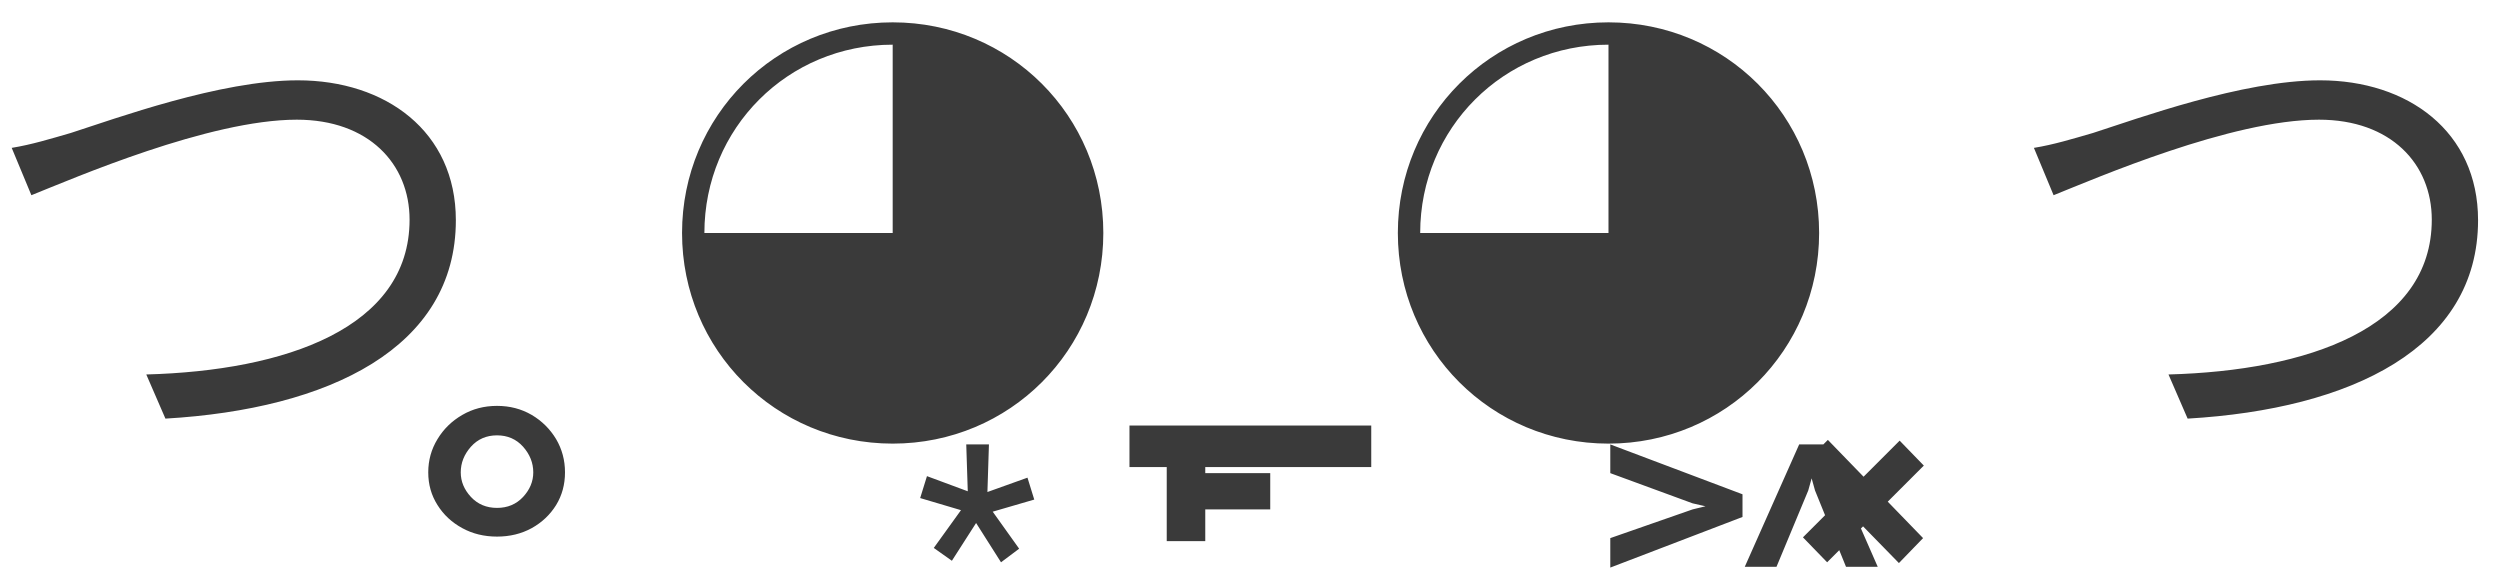 <svg width="94" height="22" viewBox="0 0 94 22" xmlns="http://www.w3.org/2000/svg">
<path d="M0.44 5.56L1.18 7.34C2.78 6.7 7.86 4.5 11.16 4.5C13.86 4.5 15.4 6.16 15.4 8.26C15.4 12.34 10.72 13.94 5.5 14.08L6.22 15.74C12.38 15.38 17.14 13.08 17.14 8.28C17.14 4.94 14.5 3.02 11.2 3.02C8.28 3.02 4.34 4.46 2.66 5C1.9 5.22 1.18 5.44 0.44 5.56ZM18.688 20.176C18.204 20.176 17.769 20.07 17.381 19.857C16.988 19.643 16.678 19.355 16.45 18.99C16.218 18.625 16.102 18.216 16.102 17.761C16.102 17.307 16.218 16.89 16.45 16.511C16.678 16.133 16.988 15.829 17.381 15.602C17.769 15.375 18.204 15.261 18.688 15.261C19.171 15.261 19.606 15.375 19.994 15.602C20.378 15.829 20.683 16.133 20.91 16.511C21.133 16.89 21.244 17.307 21.244 17.761C21.244 18.216 21.133 18.625 20.91 18.99C20.683 19.355 20.378 19.643 19.994 19.857C19.606 20.07 19.171 20.176 18.688 20.176ZM18.688 19.097C19.085 19.097 19.412 18.959 19.668 18.685C19.923 18.41 20.051 18.102 20.051 17.761C20.051 17.406 19.923 17.084 19.668 16.796C19.412 16.511 19.085 16.369 18.688 16.369C18.29 16.369 17.963 16.511 17.707 16.796C17.452 17.084 17.324 17.406 17.324 17.761C17.324 18.102 17.452 18.41 17.707 18.685C17.963 18.959 18.29 19.097 18.688 19.097ZM33.565 16.68C37.965 16.68 41.485 13.16 41.485 8.76C41.485 4.36 37.965 0.84 33.565 0.84C29.165 0.84 25.645 4.36 25.645 8.76C25.645 13.16 29.165 16.68 33.565 16.68ZM26.485 8.76C26.485 4.82 29.625 1.68 33.565 1.68V8.76H26.485ZM35.11 20.602L36.133 19.182L34.598 18.727L34.854 17.903L36.388 18.472L36.331 16.71H37.184L37.127 18.5L38.633 17.96L38.888 18.784L37.326 19.239L38.32 20.631L37.638 21.142L36.701 19.665L35.791 21.085L35.11 20.602ZM51.559 16V17.562H42.468V16H51.559ZM43.869 20.347V16.597H45.318V20.347H43.869ZM43.954 19.153V17.79H47.761V19.153H43.954ZM60.479 16.68C64.879 16.68 68.399 13.16 68.399 8.76C68.399 4.36 64.879 0.84 60.479 0.84C56.079 0.84 52.559 4.36 52.559 8.76C52.559 13.16 56.079 16.68 60.479 16.68ZM53.399 8.76C53.399 4.82 56.539 1.68 60.479 1.68V8.76H53.399ZM65.518 19.352L63.643 18.926L60.547 17.79V16.71L65.518 18.585V19.352ZM60.547 21.341V20.233L63.643 19.153L65.518 18.699V19.438L60.547 21.341ZM67.99 18.443L66.796 21.312H65.603L67.649 16.71H68.473L67.99 18.443ZM69.41 21.312L68.245 18.443L67.762 16.71H68.586L70.603 21.312H69.41ZM68.7 21.142L67.791 20.204L71.427 16.568L72.336 17.506L68.7 21.142ZM71.399 21.171L67.791 17.477L68.728 16.54L72.308 20.233L71.399 21.171ZM76.475 5.56L77.215 7.34C78.815 6.7 83.895 4.5 87.195 4.5C89.895 4.5 91.435 6.16 91.435 8.26C91.435 12.34 86.755 13.94 81.535 14.08L82.255 15.74C88.415 15.38 93.175 13.08 93.175 8.28C93.175 4.94 90.535 3.02 87.235 3.02C84.315 3.02 80.375 4.46 78.695 5C77.935 5.22 77.215 5.44 76.475 5.56Z" fill="#3A3A3A"/>
</svg>
